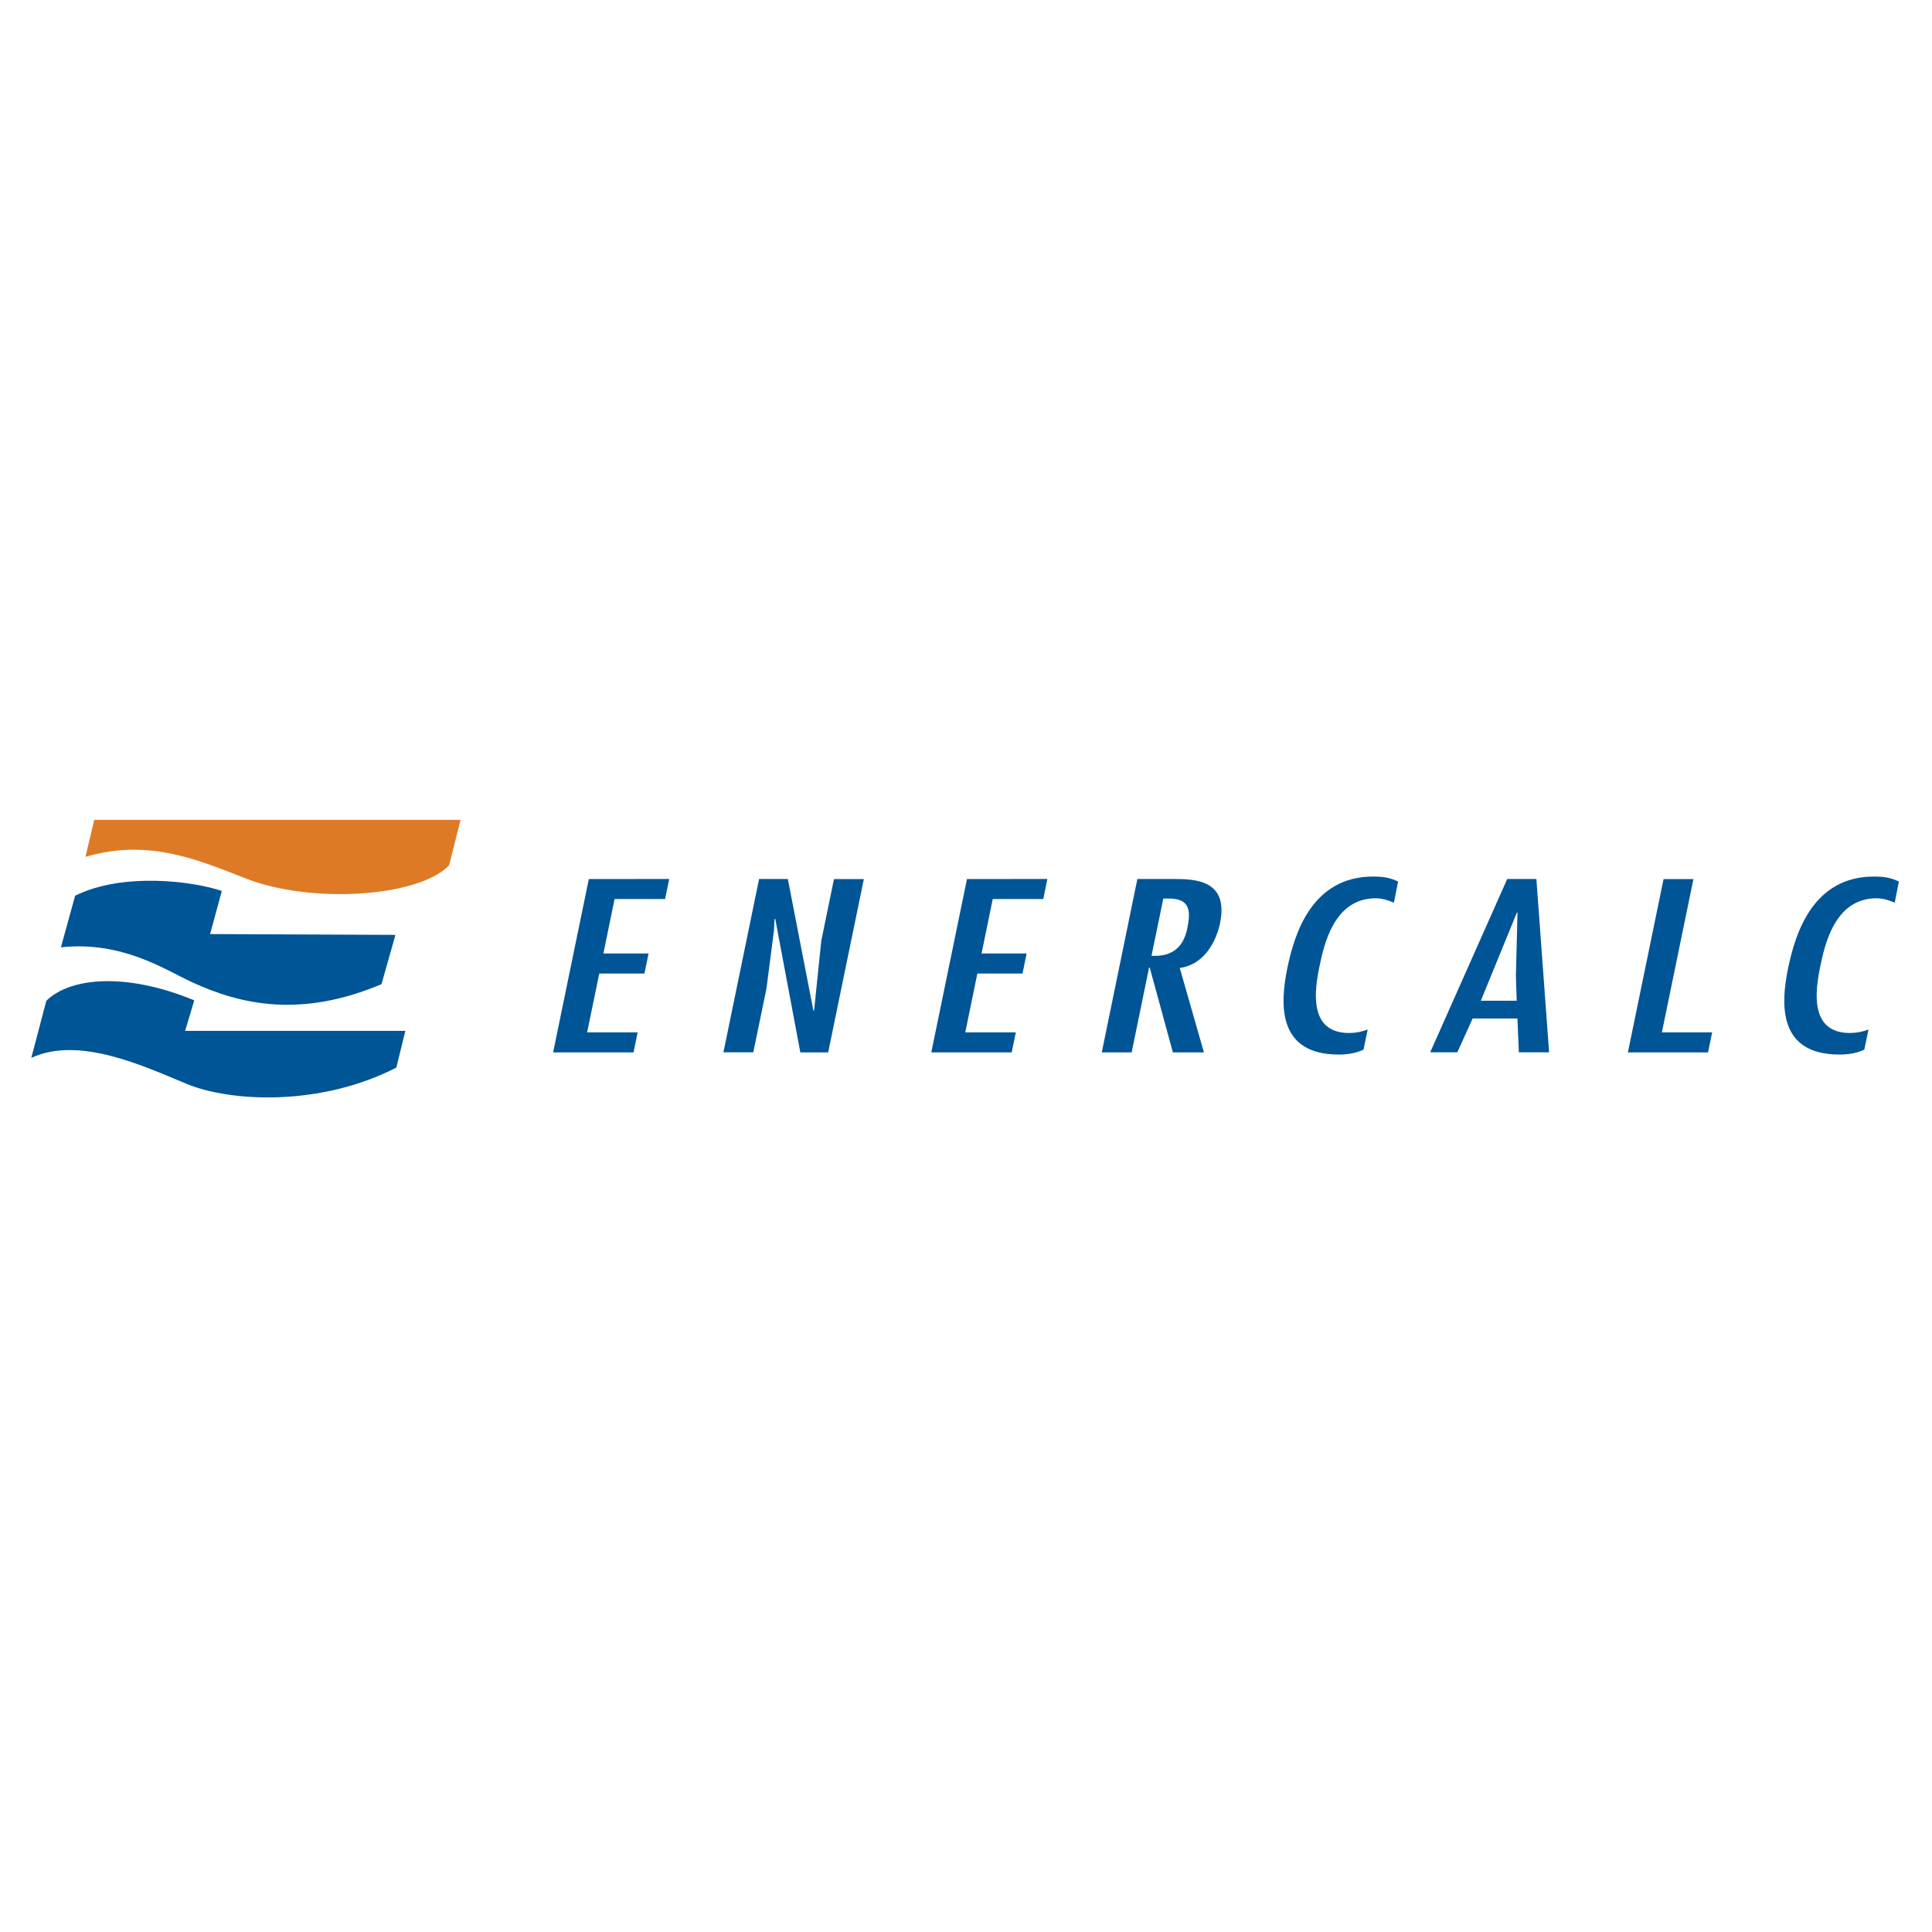<?xml version="1.0" encoding="UTF-8" standalone="yes"?>
<svg version="1.2" baseProfile="tiny-ps" width="216px" height="216px" viewBox="0 0 216 216" xml:space="preserve" xmlns="http://www.w3.org/2000/svg">
  <title>ENERCALC, LLC</title>
  <g>
    <path fill="#005596" d="M74.82,98.27l-0.46,2.24h-5.65l-1.25,6.09h5.05l-0.46,2.24H67l-1.36,6.58h5.65l-0.46,2.24h-8.99l3.99-19.38&#xD;&#xA;&#x9;&#x9;L74.82,98.27L74.82,98.27z"/>
    <path fill="#005596" d="M86.53,104.03l-0.84,6.5l-1.47,7.12h-3.34l3.99-19.38h3.21L90.94,113l0.08-0.05l0.8-7.76l1.42-6.91h3.34&#xD;&#xA;&#x9;&#x9;l-3.99,19.38h-3.11l-2.81-14.94l-0.08,0.05L86.53,104.03z"/>
    <path fill="#005596" d="M117.1,98.27l-0.46,2.24h-5.65l-1.25,6.09h5.04l-0.46,2.24h-5.05l-1.35,6.58h5.65l-0.46,2.24h-8.99&#xD;&#xA;&#x9;&#x9;l3.99-19.38L117.1,98.27L117.1,98.27z"/>
    <path fill="#005596" d="M127.16,98.27h4.01c2.44,0,6.23,0.1,5.23,4.96c-0.38,1.83-1.65,4.6-4.5,4.99l2.7,9.44h-3.47l-2.59-9.49&#xD;&#xA;&#x9;&#x9;h-0.07l-1.95,9.49h-3.34L127.16,98.27z M132.74,103.8c0.38-1.85,0.4-3.39-2.15-3.34h-0.53l-1.32,6.4&#xD;&#xA;&#x9;&#x9;C131.21,106.99,132.33,105.75,132.74,103.8z"/>
    <path fill="#005596" d="M155.84,100.92c-0.61-0.26-1.27-0.49-2.04-0.49c-4.68,0-5.79,5.24-6.29,7.66c-0.53,2.57-1.26,7.4,3.32,7.4&#xD;&#xA;&#x9;&#x9;c0.74,0,1.4-0.13,2.08-0.39l-0.47,2.26c-0.92,0.41-1.82,0.54-2.78,0.54c-6.82,0-6.57-5.58-5.74-9.64c0.8-3.88,2.75-10.26,9.6-10.26&#xD;&#xA;&#x9;&#x9;c1.14,0,1.91,0.13,2.79,0.56L155.84,100.92z"/>
    <path fill="#005596" d="M171.77,98.27l1.42,19.38h-3.38l-0.16-3.78h-5.01l-1.71,3.78h-3.03l8.61-19.38H171.77z M169.48,109.07&#xD;&#xA;&#x9;&#x9;l0.18-7.04h-0.07l-4.03,9.85h4.01L169.48,109.07z"/>
    <path fill="#005596" d="M189.33,98.27l-3.53,17.15h5.62l-0.46,2.24H182l3.99-19.38h3.34V98.27z"/>
    <path fill="#005596" d="M211.83,100.92c-0.62-0.26-1.27-0.49-2.04-0.49c-4.68,0-5.79,5.24-6.29,7.66c-0.53,2.57-1.26,7.4,3.32,7.4&#xD;&#xA;&#x9;&#x9;c0.73,0,1.4-0.13,2.08-0.39l-0.47,2.26c-0.92,0.41-1.82,0.54-2.79,0.54c-6.82,0-6.57-5.58-5.73-9.64c0.8-3.88,2.75-10.26,9.6-10.26&#xD;&#xA;&#x9;&#x9;c1.13,0,1.91,0.13,2.79,0.56L211.83,100.92z"/>
  </g>
  <path fill="#DE7A26" d="M51.49,91.66l-1.28,5.09c-3.55,3.63-15.54,4.26-22.64,1.5c-5.28-2.05-10.9-4.56-18.02-2.45l0.99-4.14H51.49z&#xD;&#xA;&#x9;"/>
  <path fill="#005596" d="M8.4,100.14l-1.59,5.77c6.85-0.72,11.59,2.48,14.59,3.87c5.55,2.58,12.3,4.04,21.25,0.25l1.56-5.51&#xD;&#xA;&#x9;l-20.72-0.09l1.31-4.82C21.54,98.5,13.72,97.51,8.4,100.14z"/>
  <path fill="#005596" d="M3.5,118.27c5.37-2.49,12.64,0.96,17.42,2.93s14.82,2.56,23.39-1.84l1.01-4.11H20.7l1.02-3.41&#xD;&#xA;&#x9;c-7.62-3.15-13.88-2.57-16.54,0.05L3.5,118.27z"/>
</svg>
